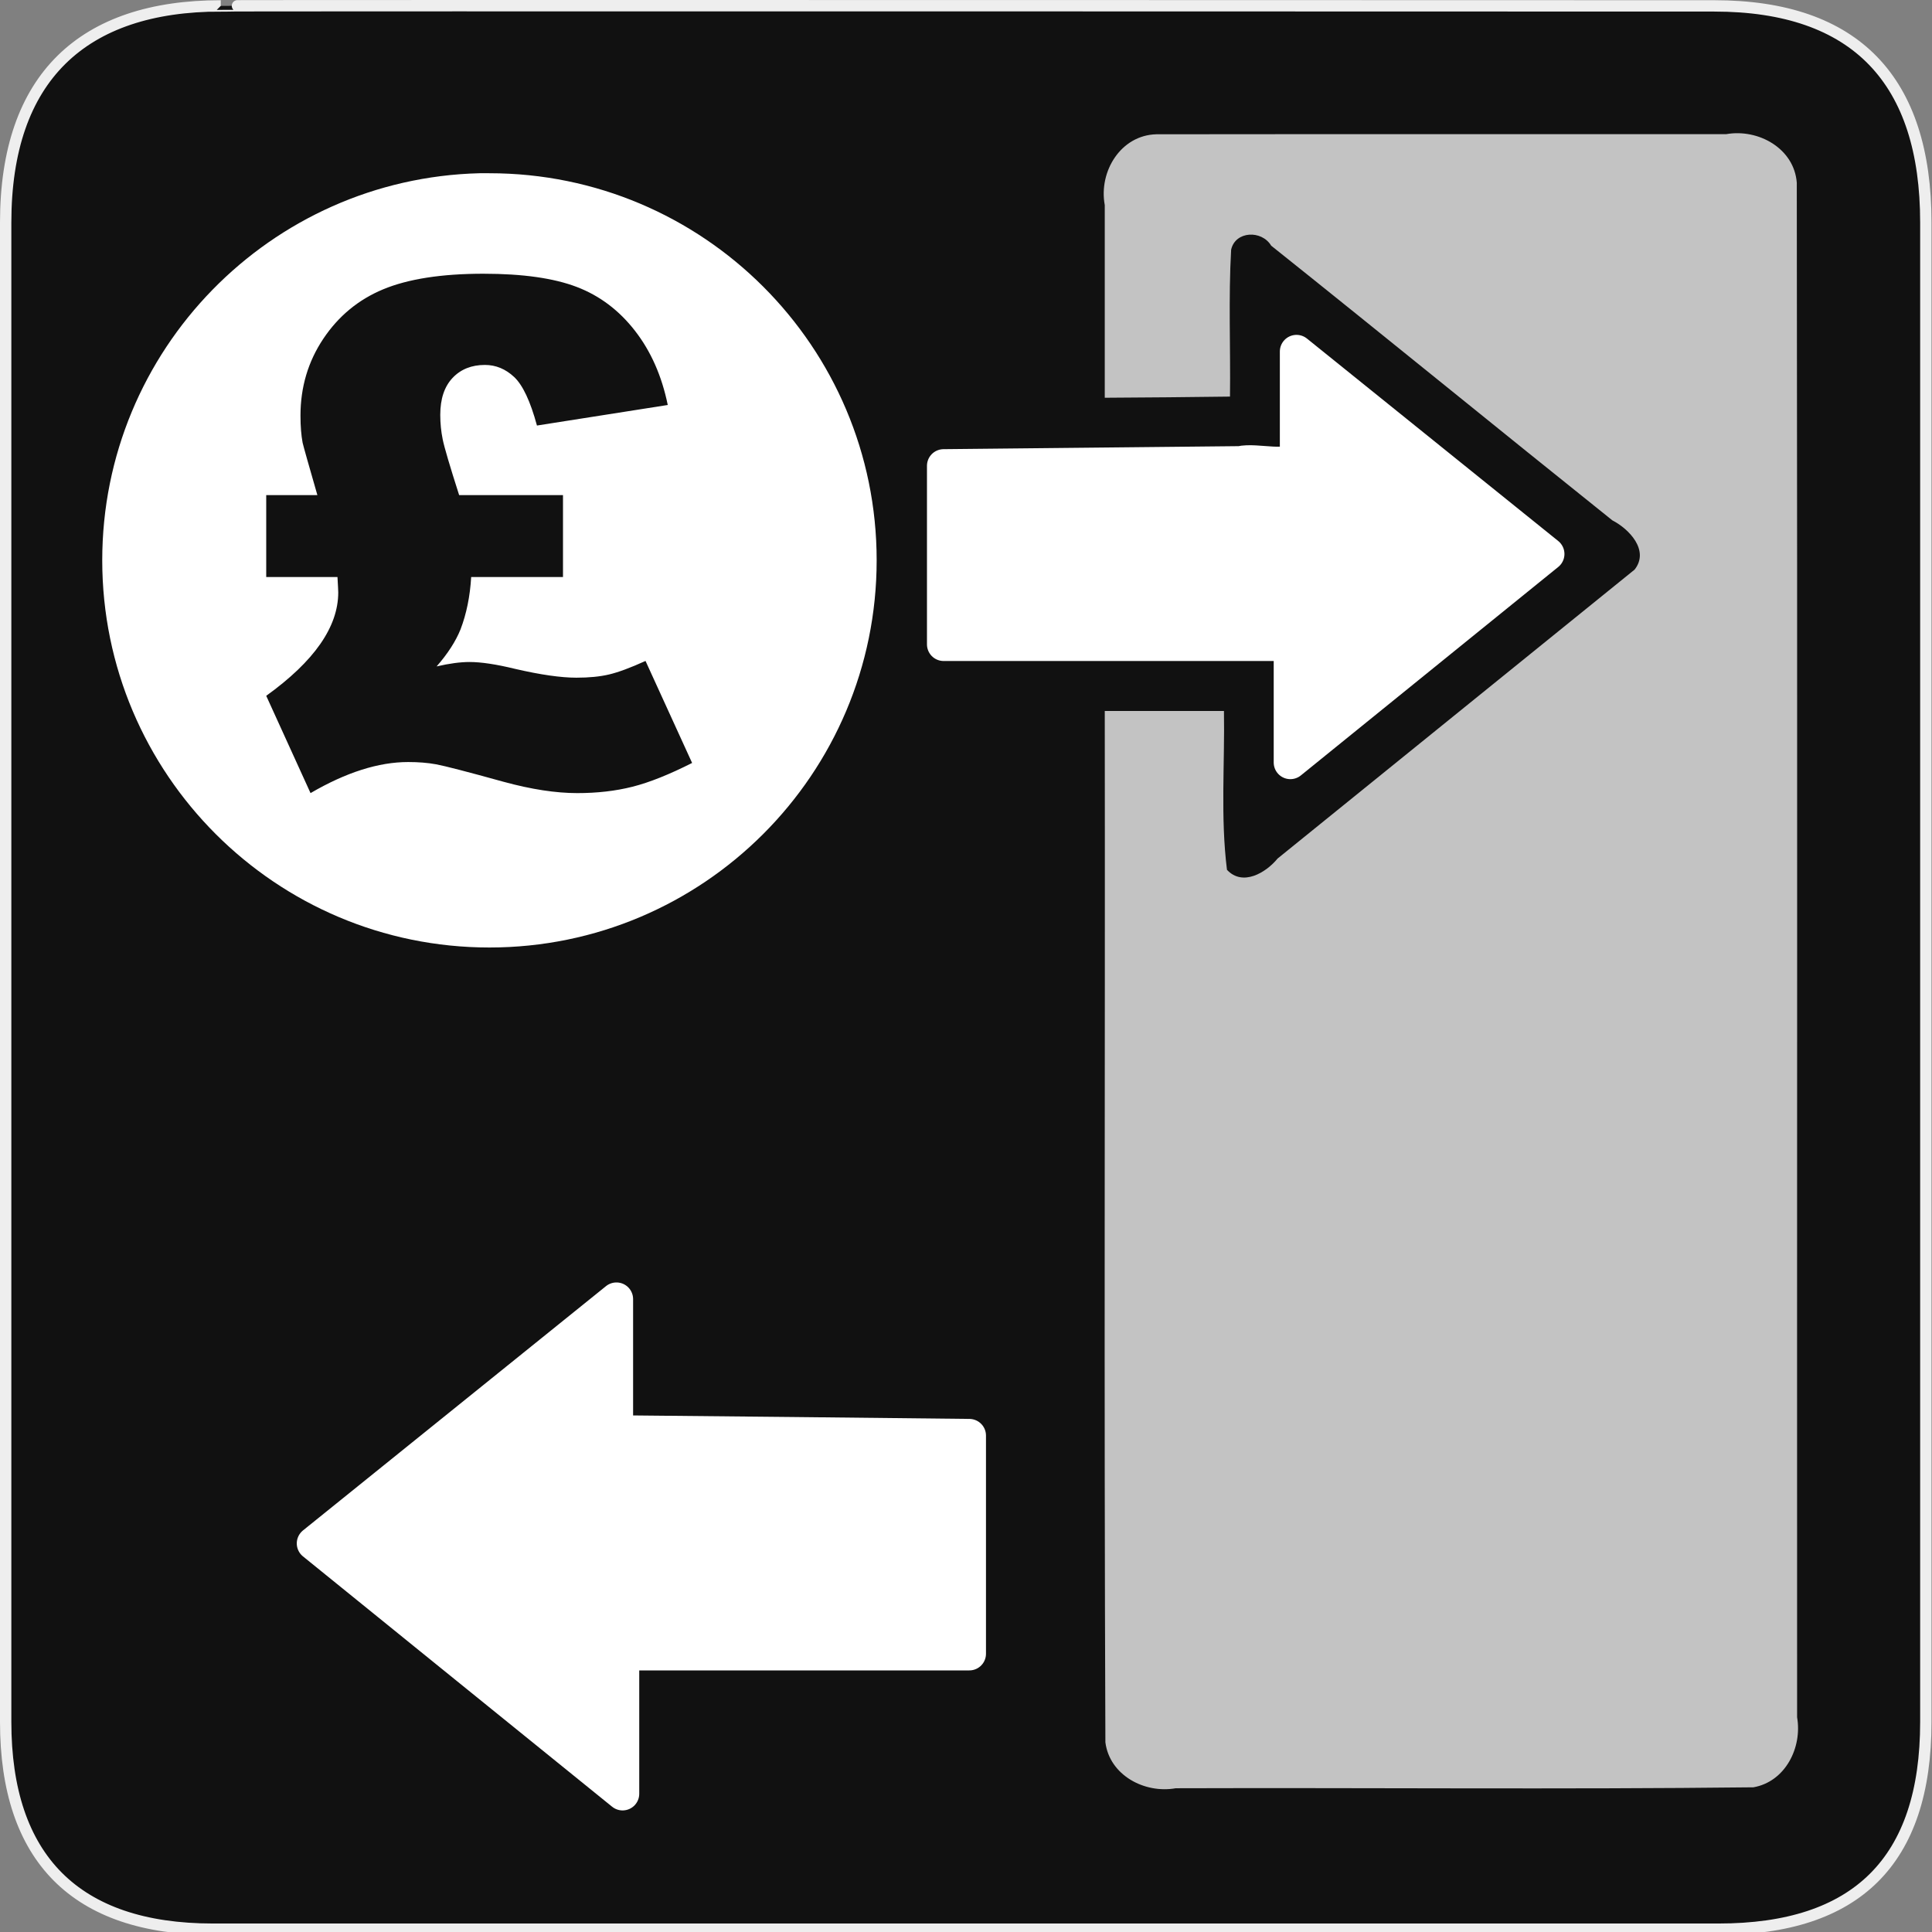 <svg xmlns="http://www.w3.org/2000/svg" viewBox="0 0 580 580">
<rect x="0" y="0" width="580" height="580" fill="#808080" stroke="none"/>
<path fill="#111" stroke="#eee" stroke-width="3.408" d="m66.275,1.768c-41.335,0-64.571,21.371-64.571,65.036v450.123c0,40.844 20.894,62.229 62.192,62.229h452.024c41.307,0 62.229-20.316 62.229-62.229v-450.123c0-42.601-20.922-65.036-63.522-65.036-.003,0-448.494-.143-448.352,0z"/>
<g fill="#fff">
<g>
<path opacity=".75" line-height="normal" color="#000" d="m347.156,40.312c-10.694,.259-17.373,11.178-15.5,21.25 0,12.615 0,45.229 0,57.844 12.532-.061 25.063-.188 37.594-.344 .185-14.696-.479-29.501 .344-44.094 1.243-5.663 9.193-5.968 12.024-1.213 34.268,27.344 68.267,55.13 102.442,82.474 4.997,2.559 11.192,9.008 6.66,14.77-35.696,28.942-71.497,57.811-107.176,86.738-3.491,4.255-10.497,8.461-15.199,3.387-1.975-15.826-.636-31.797-.906-47.688-11.927,0-23.854,0-35.781,0 .126,109.872-.251,199.767 .188,309.625 1.262,9.868 11.742,15.456 21.125,13.781 57.797-.191 115.636,.38 173.406-.281 9.546-1.665 14.713-11.867 13.125-21.031-.062-153.551 .125-307.111-.094-460.656-.756-10.262-11.496-16.321-21.219-14.594-57.01,.021-114.022-.042-171.031,.031z"/>
</g>
<g stroke="#fff" stroke-linejoin="round" stroke-linecap="round" stroke-width="10">
<path d="m389.219,136.781c-1.927,4.422-11.815,.939-16.968,2.153-29.657,.303-59.313,.606-88.969,.909 0,17.865 0,35.729 0,53.594 34.698,0 69.396,0 104.094,0 0,11.823 0,23.646 0,35.469 25.76-20.865 51.521-41.729 77.281-62.594-25.146-20.26-50.292-40.521-75.438-60.781 0,10.417 0,20.833 0,31.25z"/>
<path d="m181.812,392.625c-29.235,23.579-58.481,47.144-87.719,70.719 30.937,25.053 61.86,50.123 92.812,75.156 0-14.01 0-28.021 0-42.031 34.698,0 69.396,0 104.094,0 0-21.833 0-43.667 0-65.5-35.312-.406-70.625-.75-105.938-1.094 0-13.292 0-26.583 0-39.875-1.083,.875-2.167,1.75-3.25,2.625z"/>
</g>
<g>
<path d="m143.919,52.007c-62.772,1.592-113.226,53.043-113.226,116.197 0,64.156 52.086,116.243 116.243,116.243 64.156,0 116.243-52.086 116.243-116.243 0-64.156-52.086-116.197-116.243-116.197-1.002,0-2.021-.025-3.017,0zm1.234,30.169c11.793,0 21.13,1.337 28.021,3.977 6.891,2.64 12.696,7.028 17.462,13.165 4.765,6.137 8.045,13.553 9.828,22.261l-39.266,6.171c-1.988-7.336-4.285-12.182-6.857-14.582-2.571-2.4-5.485-3.611-8.777-3.611-3.977,0-7.222,1.28-9.691,3.885-2.469,2.606-3.703,6.308-3.703,11.108-0,2.537 .251,4.994 .731,7.359 .48,2.366 2.126,7.954 4.937,16.73h31.175v24.592h-27.564c-.343,5.828-1.417,11.062-3.2,15.725-1.44,3.566-3.817,7.268-7.177,11.108 3.84-.891 7.131-1.326 9.873-1.326 3.497,0 8.045,.686 13.668,2.057 7.679,1.783 13.827,2.651 18.421,2.651 3.771,0 7.005-.308 9.782-.96 2.777-.651 6.445-2.011 10.971-4.068l13.988,30.626c-6.788,3.428-12.731,5.828-17.873,7.131-5.143,1.303-10.696,1.92-16.593,1.92-6.445,0-13.782-1.12-22.078-3.383-10.902-3.017-17.69-4.777-20.296-5.257-2.606-.48-5.394-.686-8.411-.686-8.845,0-18.604,3.086-29.301,9.325l-13.302-29.209c14.399-10.354 21.621-20.684 21.621-31.038 0-.548-.091-2.08-.229-4.617h-21.393v-24.592h15.359c-2.606-9.051-4.091-14.284-4.434-15.725-.411-2.194-.64-4.914-.64-8.136 0-8.571 2.297-16.262 6.857-23.084 4.56-6.822 10.571-11.77 18.01-14.856 7.439-3.085 17.462-4.662 30.078-4.662z"/>
</g>
</g>
</svg>
